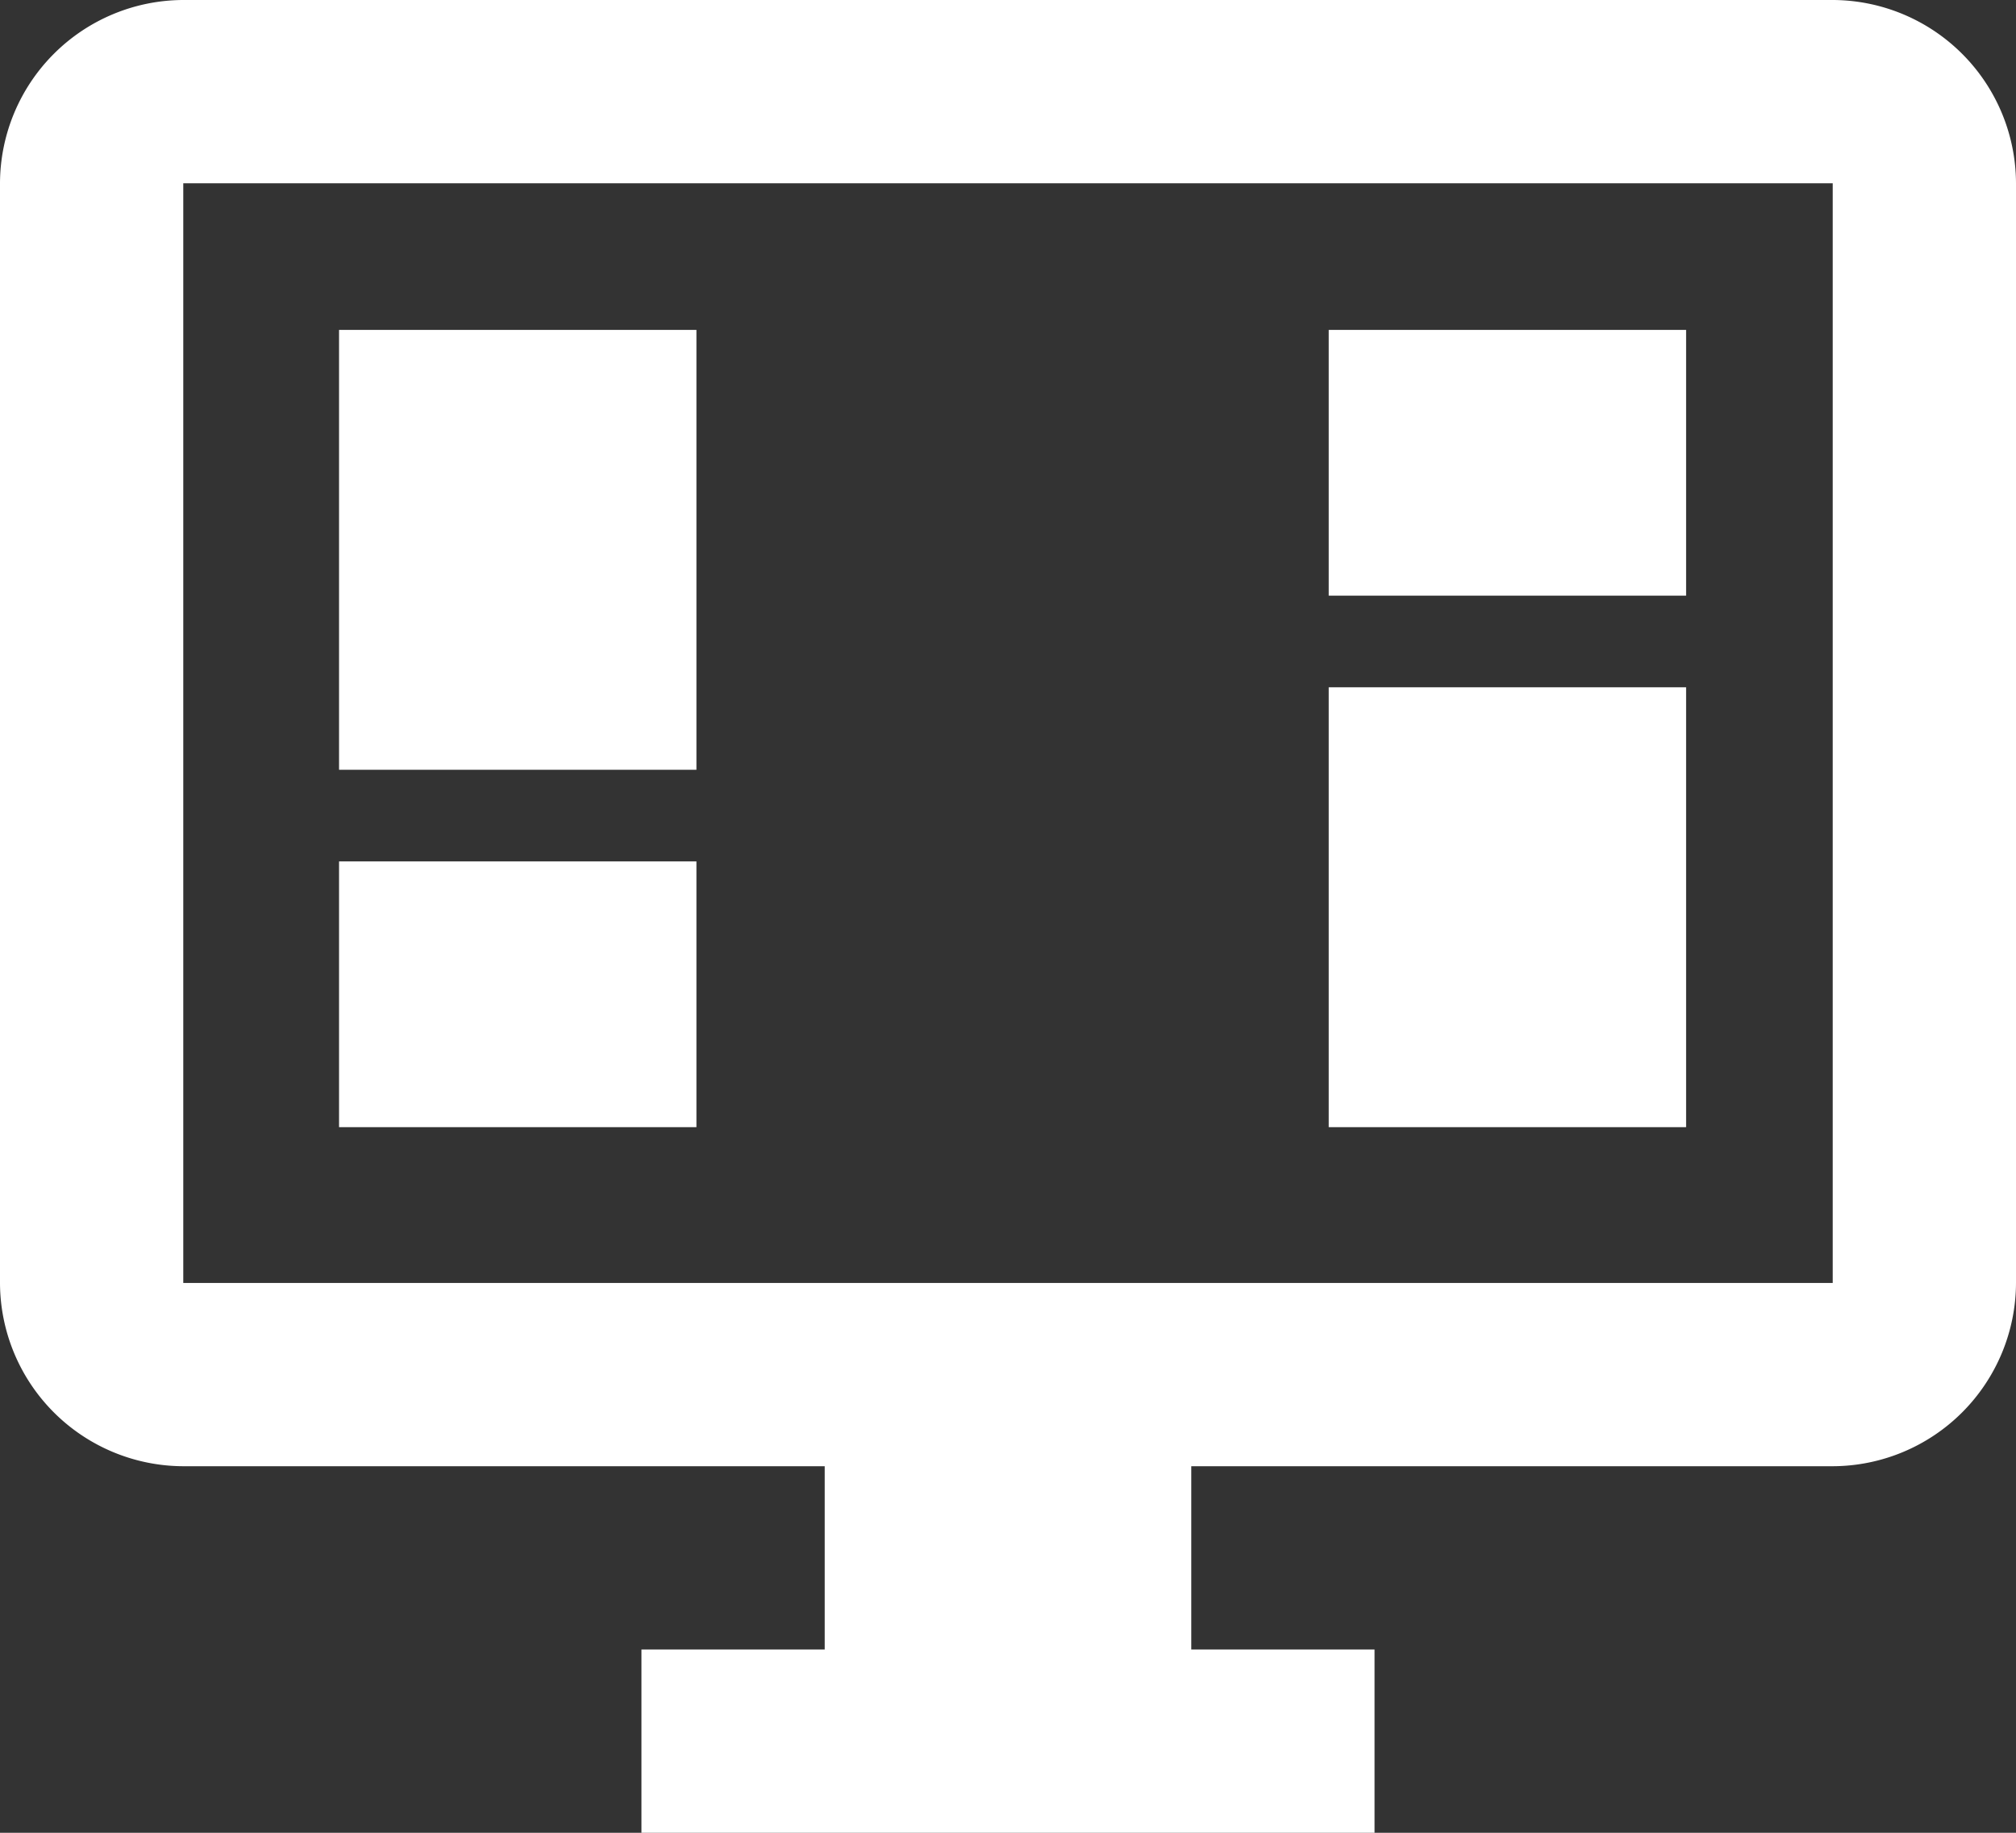<svg xmlns="http://www.w3.org/2000/svg" viewBox="8555 937 44 40"><rect x="8555" y="937" width="44" height="40" fill="#333333" stroke="none"/><defs><style>.a{fill:#fff;}</style></defs><g transform="translate(8554 935)"><path class="a" d="M41,30H5V6H41m0-4H5A4.012,4.012,0,0,0,1,6V30a4.012,4.012,0,0,0,4,4H19v4H15v4H31V38H27V34H41a4.012,4.012,0,0,0,4-4V6A4.012,4.012,0,0,0,41,2Z"/><path class="a" d="M26.3,5.6v5.8h7.8V5.6M26.3,23h7.8V13.4H26.3M4.7,23h7.8V17.2H4.7m0-2h7.8V5.6H4.7Z" transform="translate(3.7 3.6)"/></g></svg>